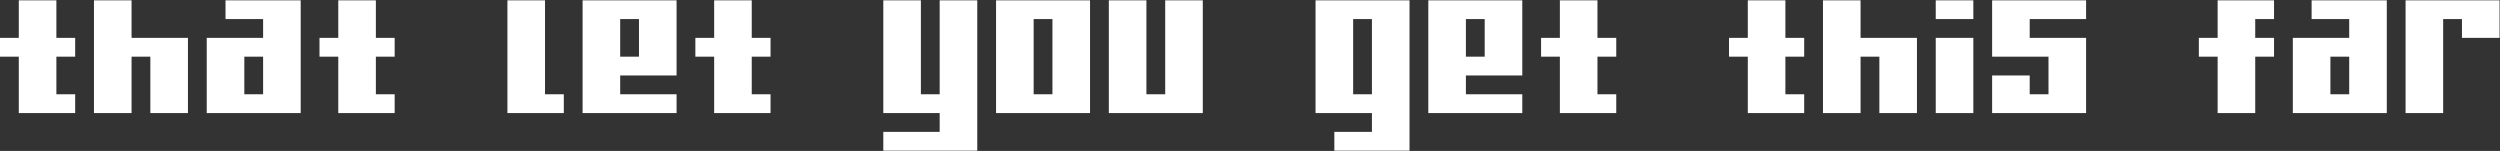 <svg width="4157" height="251" viewBox="0 0 4157 251" fill="none" xmlns="http://www.w3.org/2000/svg">
<rect x="0" y="0" width="4157" height="251" fill="#333333" stroke="none"/>
<path d="M93.75 188H62.5H31.25V156.75V125.5V94.25H0V63H31.25V31.75V0.5H62.5H93.75V31.75V63H125V94.25H93.75V125.5V156.75H125V188H93.75ZM281.25 188H250V156.75V125.5V94.25H218.75V125.5V156.75V188H187.5H156.25V156.75V125.5V94.25V63V31.75V0.5H187.5H218.75V31.75V63H250H281.25H312.5V94.25V125.5V156.75V188H281.25ZM468.75 188H437.5H406.25H375H343.75V156.75V125.5V94.25V63H375H406.25H437.5V31.75H406.25H375V0.5H406.25H437.5H468.75H500V31.75V63V94.25V125.5V156.75V188H468.75ZM437.5 156.75V125.5V94.25H406.25V125.5V156.75H437.5ZM625 188H593.75H562.5V156.75V125.5V94.25H531.25V63H562.5V31.75V0.5H593.75H625V31.75V63H656.25V94.25H625V125.5V156.75H656.25V188H625ZM906.25 188H875H843.75V156.75V125.5V94.25V63V31.75V0.5H875H906.25V31.75V63V94.25V125.5V156.75H937.5V188H906.25ZM1093.75 156.75H1125V188H1093.75H1062.5H1031.25H1000H968.75V156.75V125.5V94.25V63V31.75V0.5H1000H1031.25H1062.5H1093.75H1125V31.75V63V94.25V125.5H1093.75H1062.5H1031.25V156.75H1062.5H1093.75ZM1062.5 94.25V63V31.75H1031.25V63V94.25H1062.5ZM1250 188H1218.75H1187.5V156.75V125.5V94.25H1156.25V63H1187.5V31.75V0.5H1218.75H1250V31.75V63H1281.25V94.25H1250V125.5V156.75H1281.25V188H1250ZM1593.75 250.5H1562.5H1531.25H1500H1468.75V219.25H1500H1531.25H1562.5V188H1531.25H1500H1468.75V156.75V125.5V94.25V63V31.75V0.5H1500H1531.25V31.75V63V94.25V125.5V156.75H1562.5V125.5V94.25V63V31.75V0.5H1593.75H1625V31.75V63V94.25V125.5V156.75V188V219.25V250.5H1593.75ZM1781.25 188H1750H1718.75H1687.5H1656.25V156.75V125.5V94.25V63V31.75V0.5H1687.5H1718.75H1750H1781.25H1812.5V31.75V63V94.25V125.5V156.75V188H1781.25ZM1750 156.75V125.5V94.25V63V31.75H1718.75V63V94.25V125.5V156.75H1750ZM1968.75 188H1937.5H1906.25H1875H1843.75V156.75V125.5V94.25V63V31.75V0.5H1875H1906.25V31.75V63V94.25V125.5V156.75H1937.5V125.5V94.25V63V31.75V0.5H1968.75H2000V31.75V63V94.25V125.5V156.75V188H1968.75ZM2312.5 250.5H2281.25H2250H2218.75V219.25H2250H2281.25V188H2250H2218.75H2187.5V156.75V125.5V94.25V63V31.75V0.5H2218.75H2250H2281.25H2312.5H2343.75V31.75V63V94.25V125.5V156.75V188V219.25V250.5H2312.5ZM2281.25 156.75V125.5V94.25V63V31.75H2250V63V94.25V125.5V156.75H2281.25ZM2500 156.75H2531.25V188H2500H2468.75H2437.5H2406.25H2375V156.75V125.5V94.25V63V31.75V0.5H2406.25H2437.5H2468.75H2500H2531.25V31.75V63V94.25V125.5H2500H2468.75H2437.5V156.75H2468.75H2500ZM2468.75 94.25V63V31.75H2437.5V63V94.25H2468.75ZM2656.25 188H2625H2593.75V156.75V125.5V94.25H2562.5V63H2593.75V31.75V0.5H2625H2656.25V31.75V63H2687.5V94.25H2656.25V125.5V156.75H2687.5V188H2656.25ZM2968.75 188H2937.5H2906.25V156.75V125.5V94.25H2875V63H2906.25V31.75V0.5H2937.5H2968.75V31.75V63H3000V94.25H2968.75V125.5V156.75H3000V188H2968.75ZM3156.25 188H3125V156.75V125.5V94.25H3093.75V125.5V156.75V188H3062.5H3031.25V156.75V125.5V94.25V63V31.75V0.5H3062.5H3093.75V31.75V63H3125H3156.25H3187.5V94.25V125.5V156.75V188H3156.25ZM3250 188H3218.75V156.75V125.5V94.25V63H3250H3281.25V94.25V125.5V156.75V188H3250ZM3250 0.5H3281.25V31.75H3250H3218.75V0.5H3250ZM3437.5 188H3406.25H3375H3343.75H3312.5V156.75V125.5H3343.75H3375V156.75H3406.25V125.5V94.25H3375H3343.75H3312.5V63V31.75V0.5H3343.75H3375H3406.25H3437.5H3468.75V31.75H3437.5H3406.25H3375V63H3406.25H3437.5H3468.75V94.25V125.5V156.75V188H3437.5ZM3718.75 188H3687.5V156.75V125.5V94.25H3656.25V63H3687.5V31.75V0.5H3718.75H3750H3781.25V31.75H3750V63H3781.25V94.25H3750V125.5V156.75V188H3718.75ZM3937.5 188H3906.25H3875H3843.75H3812.5V156.75V125.5V94.25V63H3843.75H3875H3906.25V31.75H3875H3843.75V0.5H3875H3906.25H3937.5H3968.75V31.75V63V94.25V125.5V156.75V188H3937.5ZM3906.25 156.75V125.5V94.25H3875V125.5V156.75H3906.25ZM4031.25 188H4000V156.75V125.5V94.25V63V31.75V0.5H4031.25H4062.5H4093.75H4125H4156.25V31.75V63H4125H4093.75V31.75H4062.5V63V94.25V125.5V156.75V188H4031.25Z" fill="white"/>
</svg>
